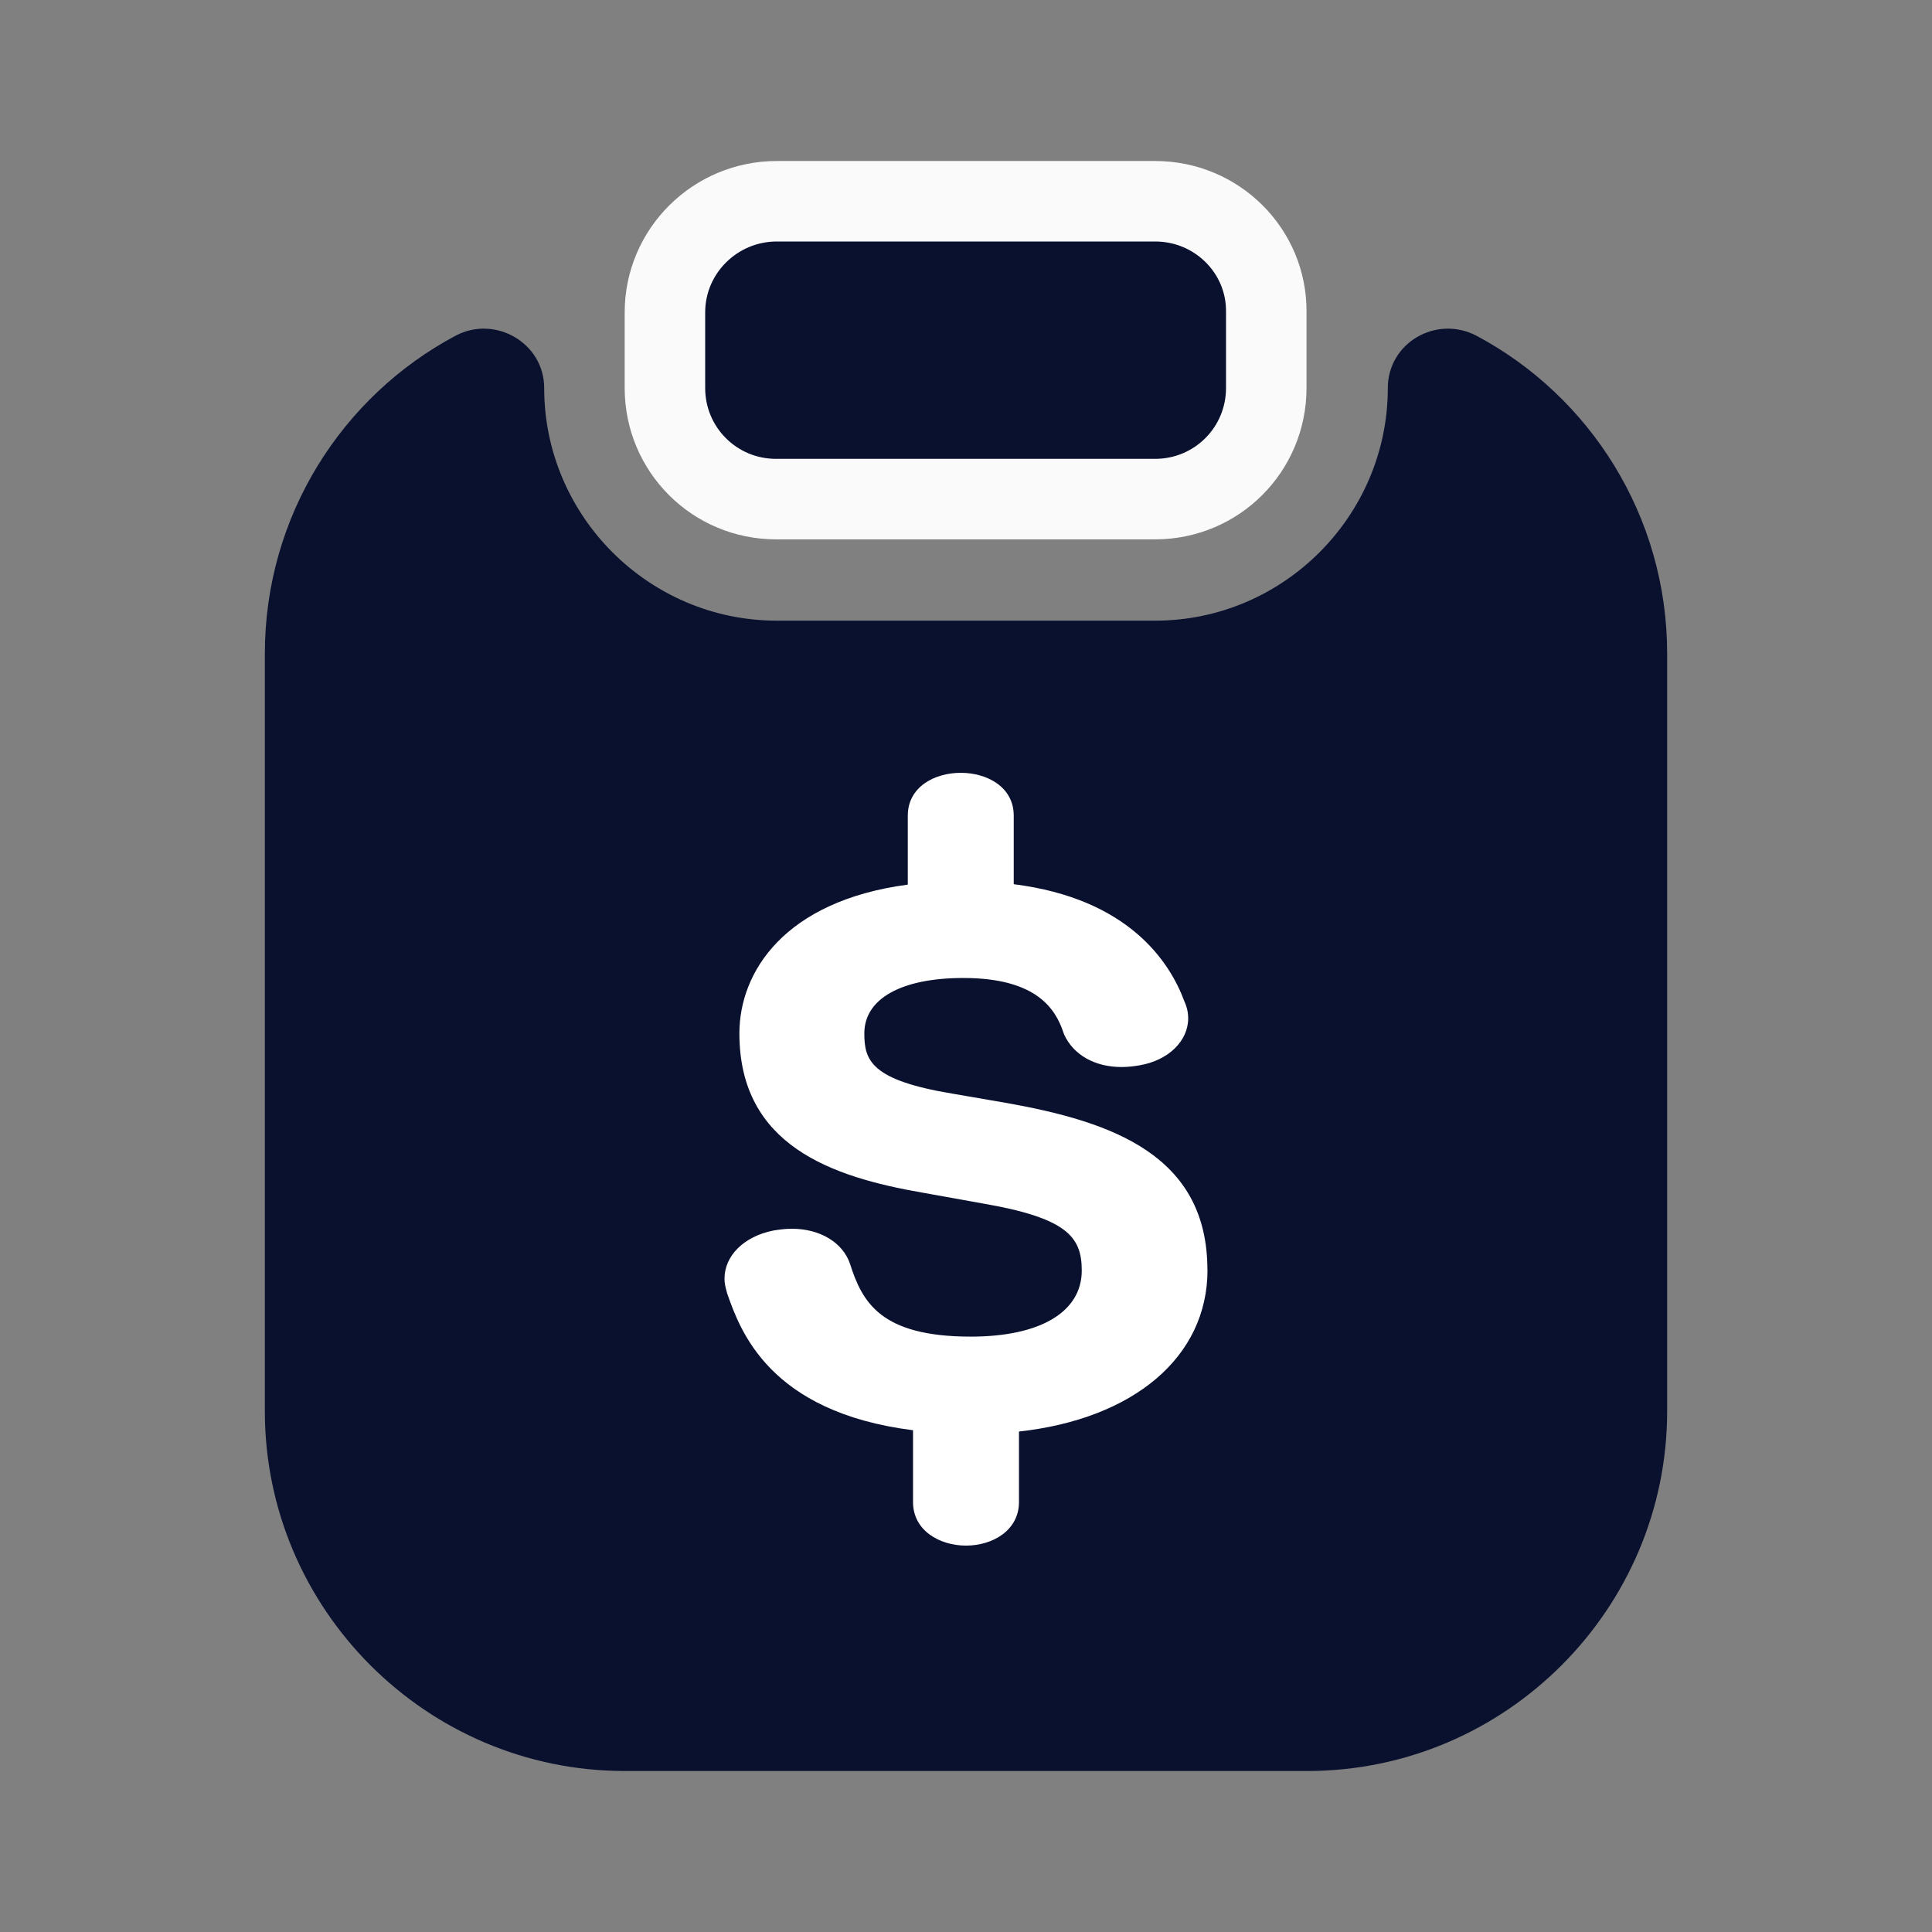 <svg width="24" height="24" viewBox="0 0 24 24" fill="none" xmlns="http://www.w3.org/2000/svg">
<rect x="0" y="0" width="24" height="24" fill="#808080" stroke="none"/>
<path d="M20.71 8.12V17.53C20.71 19.99 18.7 22 16.24 22H7.76C5.3 22 3.29 19.99 3.29 17.53V8.12C3.29 6.41 4.25 4.92 5.66 4.17C6.15 3.91 6.76 4.26 6.76 4.82C6.76 6.41 8.06 7.71 9.65 7.71H14.35C15.94 7.71 17.24 6.41 17.24 4.82C17.24 4.26 17.84 3.91 18.34 4.17C19.75 4.92 20.71 6.41 20.71 8.12Z" fill="#0A112F"/>
<path d="M15.73 3.875L15.73 3.875V3.88V4.82C15.73 5.584 15.114 6.2 14.35 6.2H9.64C8.876 6.2 8.26 5.584 8.26 4.82V3.88C8.26 3.12 8.883 2.5 9.65 2.5H14.35C15.118 2.5 15.737 3.119 15.73 3.875Z" fill="#0A112F" stroke="#FAFAFA"/>
<path d="M14.999 15.775C14.999 14.344 13.804 13.934 12.512 13.703L11.828 13.585C10.815 13.417 10.737 13.169 10.737 12.837C10.737 12.406 11.197 12.149 11.967 12.149C12.879 12.149 13.113 12.536 13.21 12.826L13.219 12.851C13.334 13.104 13.6 13.255 13.933 13.255C14.019 13.255 14.096 13.244 14.154 13.234C14.511 13.174 14.76 12.934 14.76 12.65C14.76 12.579 14.745 12.51 14.714 12.442C14.531 11.945 14.017 11.163 12.593 10.984V10.132C12.593 9.423 11.277 9.423 11.277 10.132V10.989C9.748 11.192 9.185 12.071 9.185 12.837C9.185 14.231 10.334 14.62 11.457 14.815L12.197 14.948C13.252 15.129 13.438 15.362 13.438 15.783C13.438 16.297 12.923 16.604 12.06 16.604C10.94 16.604 10.711 16.177 10.559 15.699C10.469 15.434 10.186 15.264 9.837 15.264C9.761 15.264 9.7 15.272 9.626 15.283L9.604 15.287C9.242 15.359 9 15.599 9 15.884C9 15.938 9.011 15.984 9.021 16.022L9.032 16.064C9.194 16.528 9.553 17.541 11.342 17.767V18.659C11.342 19.014 11.673 19.2 12 19.2C12.327 19.2 12.658 19.014 12.658 18.659V17.783C14.079 17.627 15 16.86 15 15.776" fill="white"/>
</svg>
